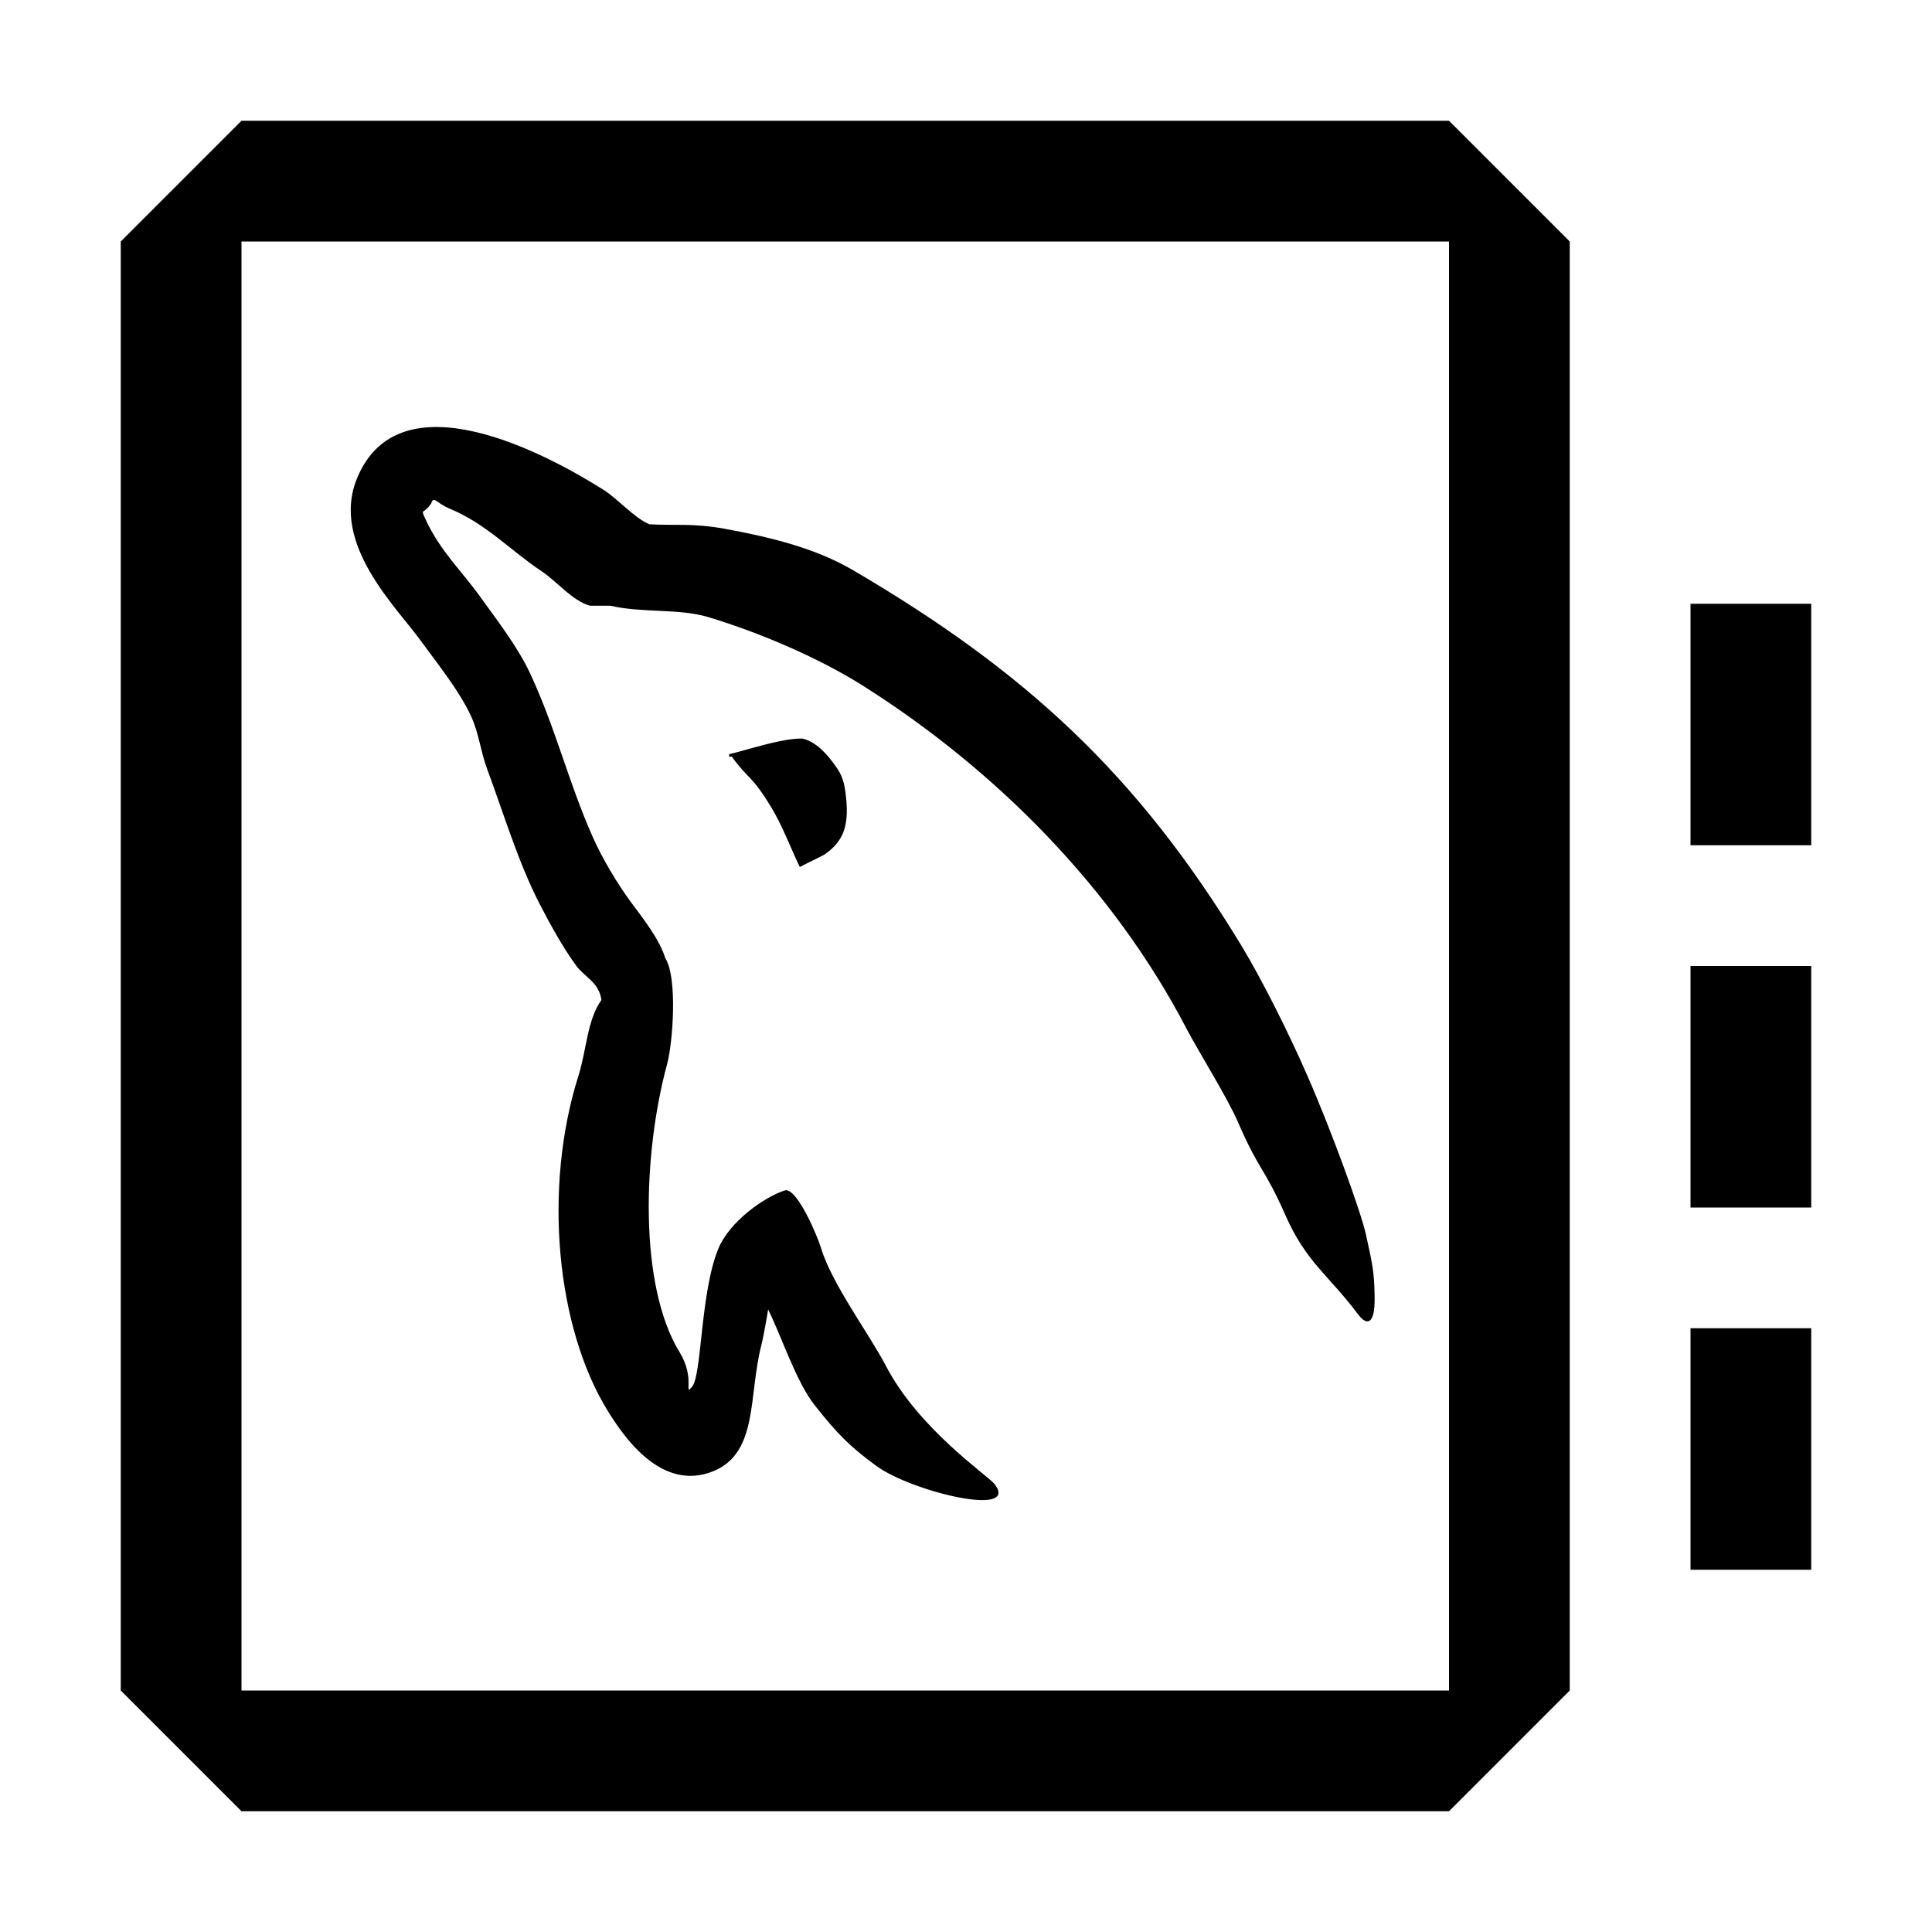 <?xml version="1.0" encoding="UTF-8" standalone="no"?>
<!DOCTYPE svg PUBLIC "-//W3C//DTD SVG 1.1//EN" "http://www.w3.org/Graphics/SVG/1.1/DTD/svg11.dtd">
<svg width="100%" height="100%" viewBox="0 0 16 16" version="1.1" xmlns="http://www.w3.org/2000/svg" xmlns:xlink="http://www.w3.org/1999/xlink" xml:space="preserve" xmlns:serif="http://www.serif.com/" style="fill-rule:evenodd;clip-rule:evenodd;stroke-linejoin:round;stroke-miterlimit:2;">
    <g id="notebook">
        <path d="M1,2L2,1L12,1L13,2L13,14L12,15L2,15L1,14L1,2ZM2,2L2,14L12,14L12,2L2,2ZM15,5L14,5L14,7L15,7L15,5ZM14,8L15,8L15,10L14,10L14,8ZM15,11L14,11L14,13L15,13L15,11Z"/>
        <g id="Sakila" transform="matrix(0.873,0,0,0.873,-2.542,3.507)">
            <path d="M15.794,8.45C15.513,8.075 15.303,7.959 15.105,7.509C14.906,7.057 14.854,7.088 14.655,6.626C14.556,6.397 14.282,5.959 14.169,5.744C13.471,4.402 12.349,3.279 11.1,2.489C10.69,2.23 10.139,1.991 9.635,1.838C9.35,1.752 9.008,1.8 8.703,1.729L8.508,1.729C8.337,1.679 8.194,1.498 8.053,1.404C7.758,1.209 7.529,0.955 7.182,0.81C7.051,0.756 7.027,0.683 7.003,0.757C6.93,0.868 6.898,0.799 6.947,0.906C7.086,1.209 7.288,1.394 7.467,1.644C7.63,1.87 7.828,2.126 7.945,2.38C8.19,2.912 8.301,3.393 8.533,3.919C8.622,4.121 8.766,4.363 8.895,4.538C8.999,4.68 9.166,4.886 9.223,5.072C9.341,5.257 9.295,5.874 9.24,6.078C9.009,6.93 8.97,8.178 9.359,8.811C9.511,9.058 9.394,9.234 9.477,9.138C9.571,9.03 9.555,8.235 9.728,7.824C9.837,7.566 10.163,7.339 10.355,7.276C10.468,7.239 10.665,7.704 10.701,7.824C10.803,8.162 11.161,8.643 11.313,8.935C11.631,9.546 12.285,9.98 12.348,10.063C12.586,10.38 11.563,10.134 11.228,9.891C10.965,9.7 10.85,9.577 10.644,9.318C10.463,9.091 10.329,8.667 10.199,8.406C10.199,8.4 10.161,8.637 10.134,8.745C10.011,9.222 10.107,9.764 9.679,9.939C9.189,10.138 8.833,9.617 8.682,9.375C8.189,8.583 8.061,7.254 8.4,6.185C8.475,5.948 8.482,5.657 8.617,5.469C8.595,5.301 8.458,5.253 8.378,5.144C8.248,4.966 8.134,4.756 8.031,4.558C7.828,4.165 7.691,3.703 7.533,3.278C7.469,3.105 7.456,2.942 7.381,2.778C7.267,2.531 7.064,2.283 6.904,2.062C6.678,1.748 6.044,1.143 6.298,0.522C6.7,-0.461 8.095,0.287 8.638,0.63C8.775,0.717 8.926,0.895 9.072,0.956C9.31,0.971 9.476,0.943 9.787,0.999C10.236,1.081 10.651,1.186 11.001,1.39C12.641,2.351 13.701,3.329 14.685,4.948C14.89,5.286 15.149,5.808 15.313,6.185C15.554,6.736 15.825,7.49 15.869,7.692C15.929,7.968 15.949,8.035 15.952,8.294C15.955,8.55 15.879,8.563 15.794,8.45ZM10.522,2.989C10.657,3.018 10.766,3.146 10.843,3.257C10.901,3.34 10.923,3.402 10.938,3.549C10.968,3.833 10.902,3.971 10.736,4.087C10.727,4.096 10.508,4.2 10.499,4.208C10.409,4.021 10.338,3.824 10.231,3.646C10.038,3.327 10.014,3.382 9.856,3.163C9.851,3.156 9.838,3.163 9.829,3.163L9.829,3.137C9.976,3.105 10.325,2.985 10.522,2.989Z"/>
        </g>
    </g>
</svg>
